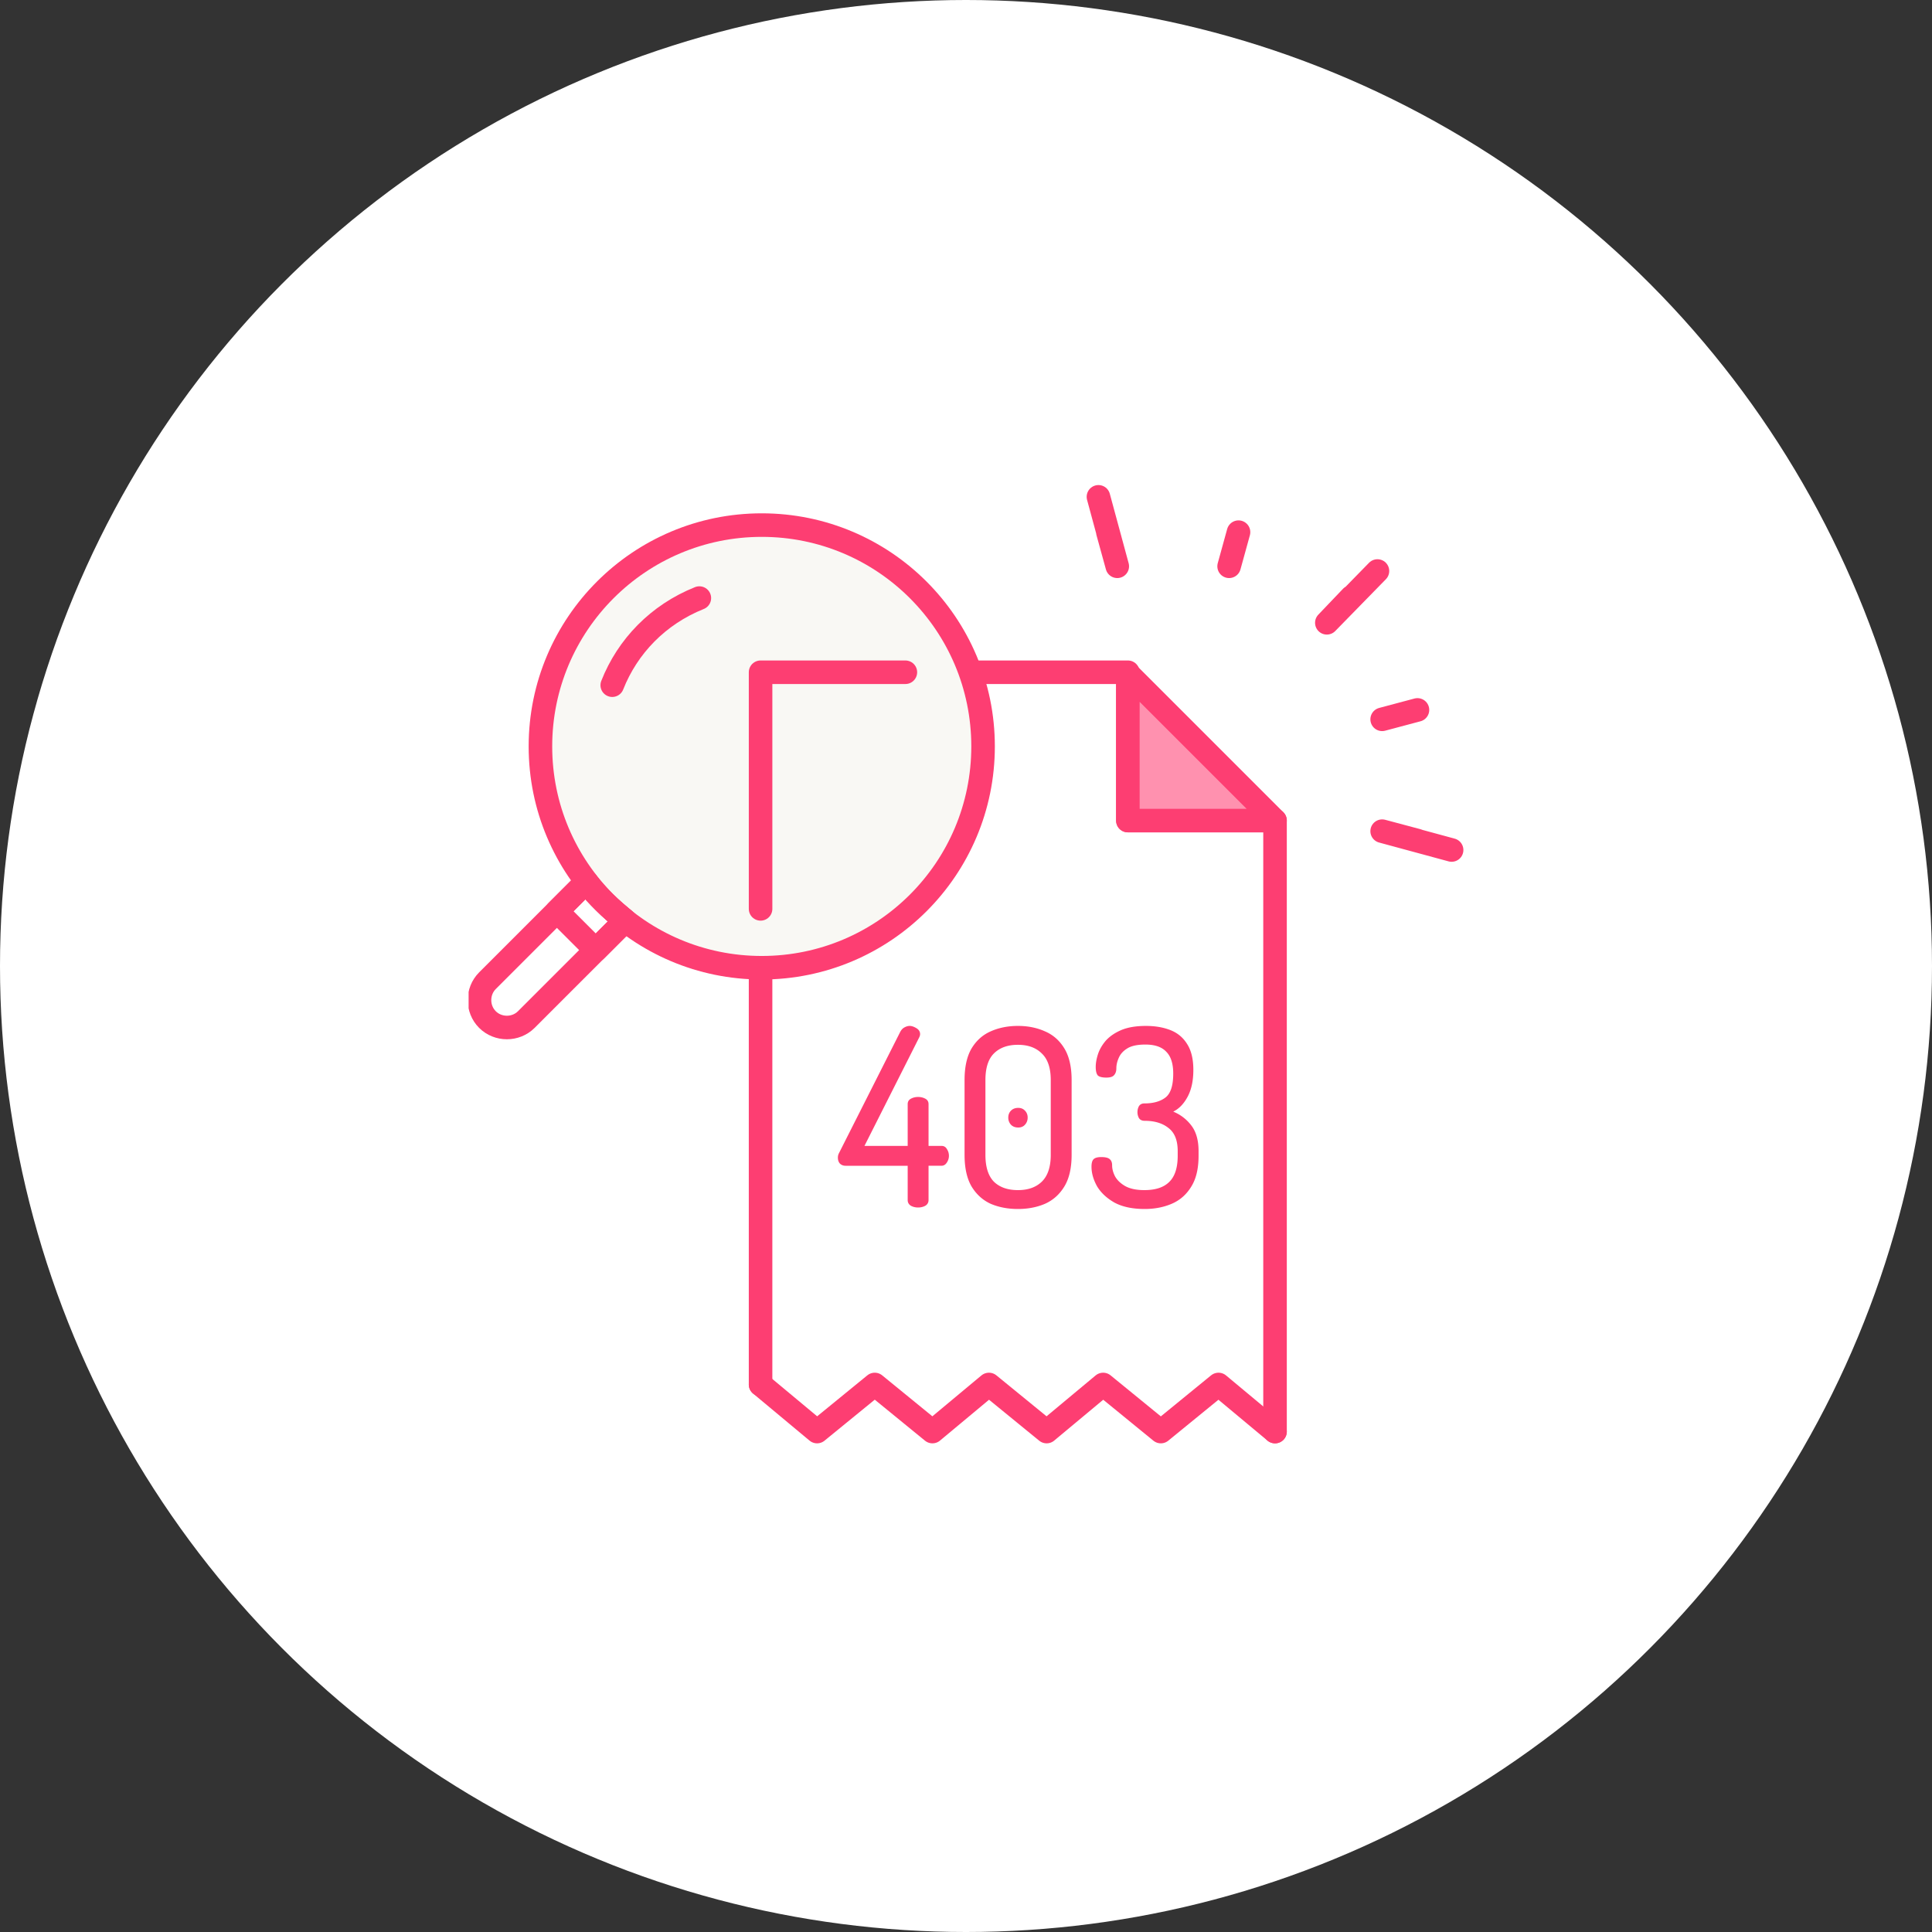<svg width="400" height="400" fill="none" xmlns="http://www.w3.org/2000/svg"><rect width="100%" height="100%" fill="#333333" stroke="none"/><circle cx="200" cy="200" r="200" fill="#fff"/><g clip-path="url(#clip0)"><path d="M263.981 296.39V169.891h-30.467V139.18h-76.046v147.46" stroke="#FD3E72" stroke-width="4.875" stroke-miterlimit="10" stroke-linecap="round" stroke-linejoin="round"/><path d="M157.468 286.641l11.699 9.749 11.943-9.749 11.943 9.749 11.7-9.749 11.943 9.749 11.699-9.749 11.943 9.749 11.943-9.749 11.7 9.749" stroke="#FD3E72" stroke-width="4.875" stroke-miterlimit="10" stroke-linecap="round" stroke-linejoin="round"/><path d="M233.514 169.891h30.467l-30.467-30.467v30.467z" fill="#FF91AF" stroke="#FD3E72" stroke-width="4.875" stroke-miterlimit="10" stroke-linecap="round" stroke-linejoin="round"/><path d="M274.707 128.945l10.481-10.724m-10.481 10.721l5.118-5.362m-25.351-6.336l1.95-7.068m-25.104 7.068l-3.9-14.381m3.9 14.381l-1.95-7.068m56.79 61.908l14.381 3.9m-14.381-3.9l7.312 1.95m-7.312-25.106l7.312-1.949" stroke="#FD3E72" stroke-width="4.875" stroke-miterlimit="10" stroke-linecap="round" stroke-linejoin="round"/><path d="M157.712 200.36c25.307 0 45.823-20.516 45.823-45.823 0-25.307-20.516-45.822-45.823-45.822-25.307 0-45.822 20.515-45.822 45.822 0 25.307 20.515 45.823 45.822 45.823z" fill="#F9F8F4" stroke="#FD3E72" stroke-width="4.875" stroke-miterlimit="10" stroke-linecap="round" stroke-linejoin="round"/><path d="M121.395 182.57l-20.473 20.474c-2.194 2.194-2.194 5.85 0 8.043 2.193 2.194 5.849 2.194 8.043 0l20.474-20.473c-1.463-1.219-2.925-2.438-4.387-3.9-1.219-1.219-2.438-2.438-3.657-4.144zm5.363-40.709c3.168-8.044 9.506-14.624 18.036-18.037m12.675 64.349v-48.991h29.979" stroke="#FD3E72" stroke-width="4.875" stroke-miterlimit="10" stroke-linecap="round" stroke-linejoin="round"/><path d="M121.396 182.57l-6.093 6.094 8.043 8.043 6.093-6.093c-1.462-1.219-2.924-2.438-4.387-3.9-1.218-1.219-2.437-2.438-3.656-4.144z" stroke="#FD3E72" stroke-width="4.875" stroke-miterlimit="10" stroke-linecap="round" stroke-linejoin="round"/><path d="M190.087 250c-.549 0-1.046-.12-1.492-.36-.445-.274-.668-.669-.668-1.183v-7.097H175.07c-.48 0-.875-.154-1.183-.463-.275-.308-.412-.72-.412-1.234 0-.343.086-.669.257-.977l12.652-25.046c.24-.446.531-.754.874-.926.377-.205.737-.308 1.08-.308.412 0 .874.154 1.389.463.514.308.771.72.771 1.234 0 .206-.068.446-.206.72l-11.314 22.423h8.949v-8.64c0-.515.223-.892.668-1.132.446-.24.943-.36 1.492-.36.548 0 1.045.12 1.491.36.446.24.669.617.669 1.132v8.64h2.674c.514 0 .891.223 1.131.668.275.412.412.875.412 1.389s-.154.994-.463 1.44c-.274.411-.634.617-1.08.617h-2.674v7.097c0 .514-.223.909-.669 1.183-.446.24-.943.36-1.491.36zm20.672.309c-2.091 0-3.977-.36-5.657-1.08-1.646-.755-2.966-1.955-3.96-3.6-.96-1.646-1.44-3.823-1.44-6.532v-15.48c0-2.708.48-4.886 1.44-6.531.994-1.646 2.314-2.829 3.96-3.549 1.68-.754 3.566-1.131 5.657-1.131 2.057 0 3.926.377 5.606 1.131 1.68.72 3.017 1.903 4.011 3.549.994 1.645 1.492 3.823 1.492 6.531v15.48c0 2.709-.498 4.886-1.492 6.532-.994 1.645-2.331 2.845-4.011 3.6-1.68.72-3.549 1.08-5.606 1.08zm0-3.909c2.091 0 3.737-.583 4.937-1.749 1.234-1.2 1.852-3.051 1.852-5.554v-15.48c0-2.503-.618-4.337-1.852-5.503-1.2-1.2-2.846-1.8-4.937-1.8-2.126 0-3.789.6-4.989 1.8-1.165 1.166-1.748 3-1.748 5.503v15.48c0 2.503.583 4.354 1.748 5.554 1.2 1.166 2.863 1.749 4.989 1.749zm.051-12.96c-.617 0-1.114-.189-1.491-.566a2.128 2.128 0 01-.566-1.491c0-.583.189-1.063.566-1.44.377-.377.874-.566 1.491-.566.583 0 1.046.189 1.389.566.377.377.566.857.566 1.44s-.189 1.08-.566 1.491c-.343.377-.806.566-1.389.566zm26.18 16.869c-2.538 0-4.629-.446-6.275-1.338-1.611-.925-2.811-2.057-3.6-3.394-.754-1.371-1.131-2.708-1.131-4.011 0-.789.154-1.32.463-1.595.308-.274.823-.411 1.543-.411.891 0 1.491.154 1.8.463.308.274.462.686.462 1.234 0 .754.206 1.526.618 2.314.445.789 1.148 1.458 2.108 2.006.994.549 2.314.823 3.96.823 2.297 0 4.012-.566 5.143-1.697 1.166-1.132 1.749-2.932 1.749-5.4v-.977c0-2.229-.635-3.823-1.903-4.783-1.235-.994-2.88-1.492-4.937-1.492-.549 0-.943-.188-1.183-.565a2.535 2.535 0 01-.309-1.235c0-.445.103-.857.309-1.234.24-.377.617-.566 1.131-.566 1.852 0 3.309-.411 4.372-1.234 1.062-.823 1.594-2.468 1.594-4.937 0-2.057-.48-3.566-1.44-4.526-.926-.994-2.366-1.491-4.32-1.491-1.612 0-2.846.257-3.703.771-.857.515-1.457 1.166-1.8 1.955-.343.754-.514 1.491-.514 2.211 0 .583-.155 1.046-.463 1.389-.274.342-.806.514-1.594.514-.892 0-1.492-.154-1.8-.463-.275-.343-.412-.926-.412-1.749 0-.788.154-1.662.463-2.622.309-.96.84-1.886 1.594-2.778.789-.891 1.852-1.628 3.189-2.211 1.371-.583 3.086-.874 5.143-.874 1.92 0 3.617.291 5.091.874 1.474.583 2.623 1.543 3.446 2.88.857 1.337 1.286 3.12 1.286 5.349 0 2.228-.395 4.08-1.183 5.554-.789 1.474-1.783 2.503-2.983 3.086a8.867 8.867 0 013.754 2.88c.994 1.302 1.492 3.068 1.492 5.297v.977c0 2.674-.515 4.817-1.543 6.428-.995 1.612-2.332 2.778-4.012 3.498-1.68.72-3.548 1.08-5.605 1.08z" fill="#FD3E72"/></g><defs><clipPath id="clip0"><path fill="#fff" d="M97.02 100.426h205.957v198.402H97.02z"/></clipPath></defs></svg>